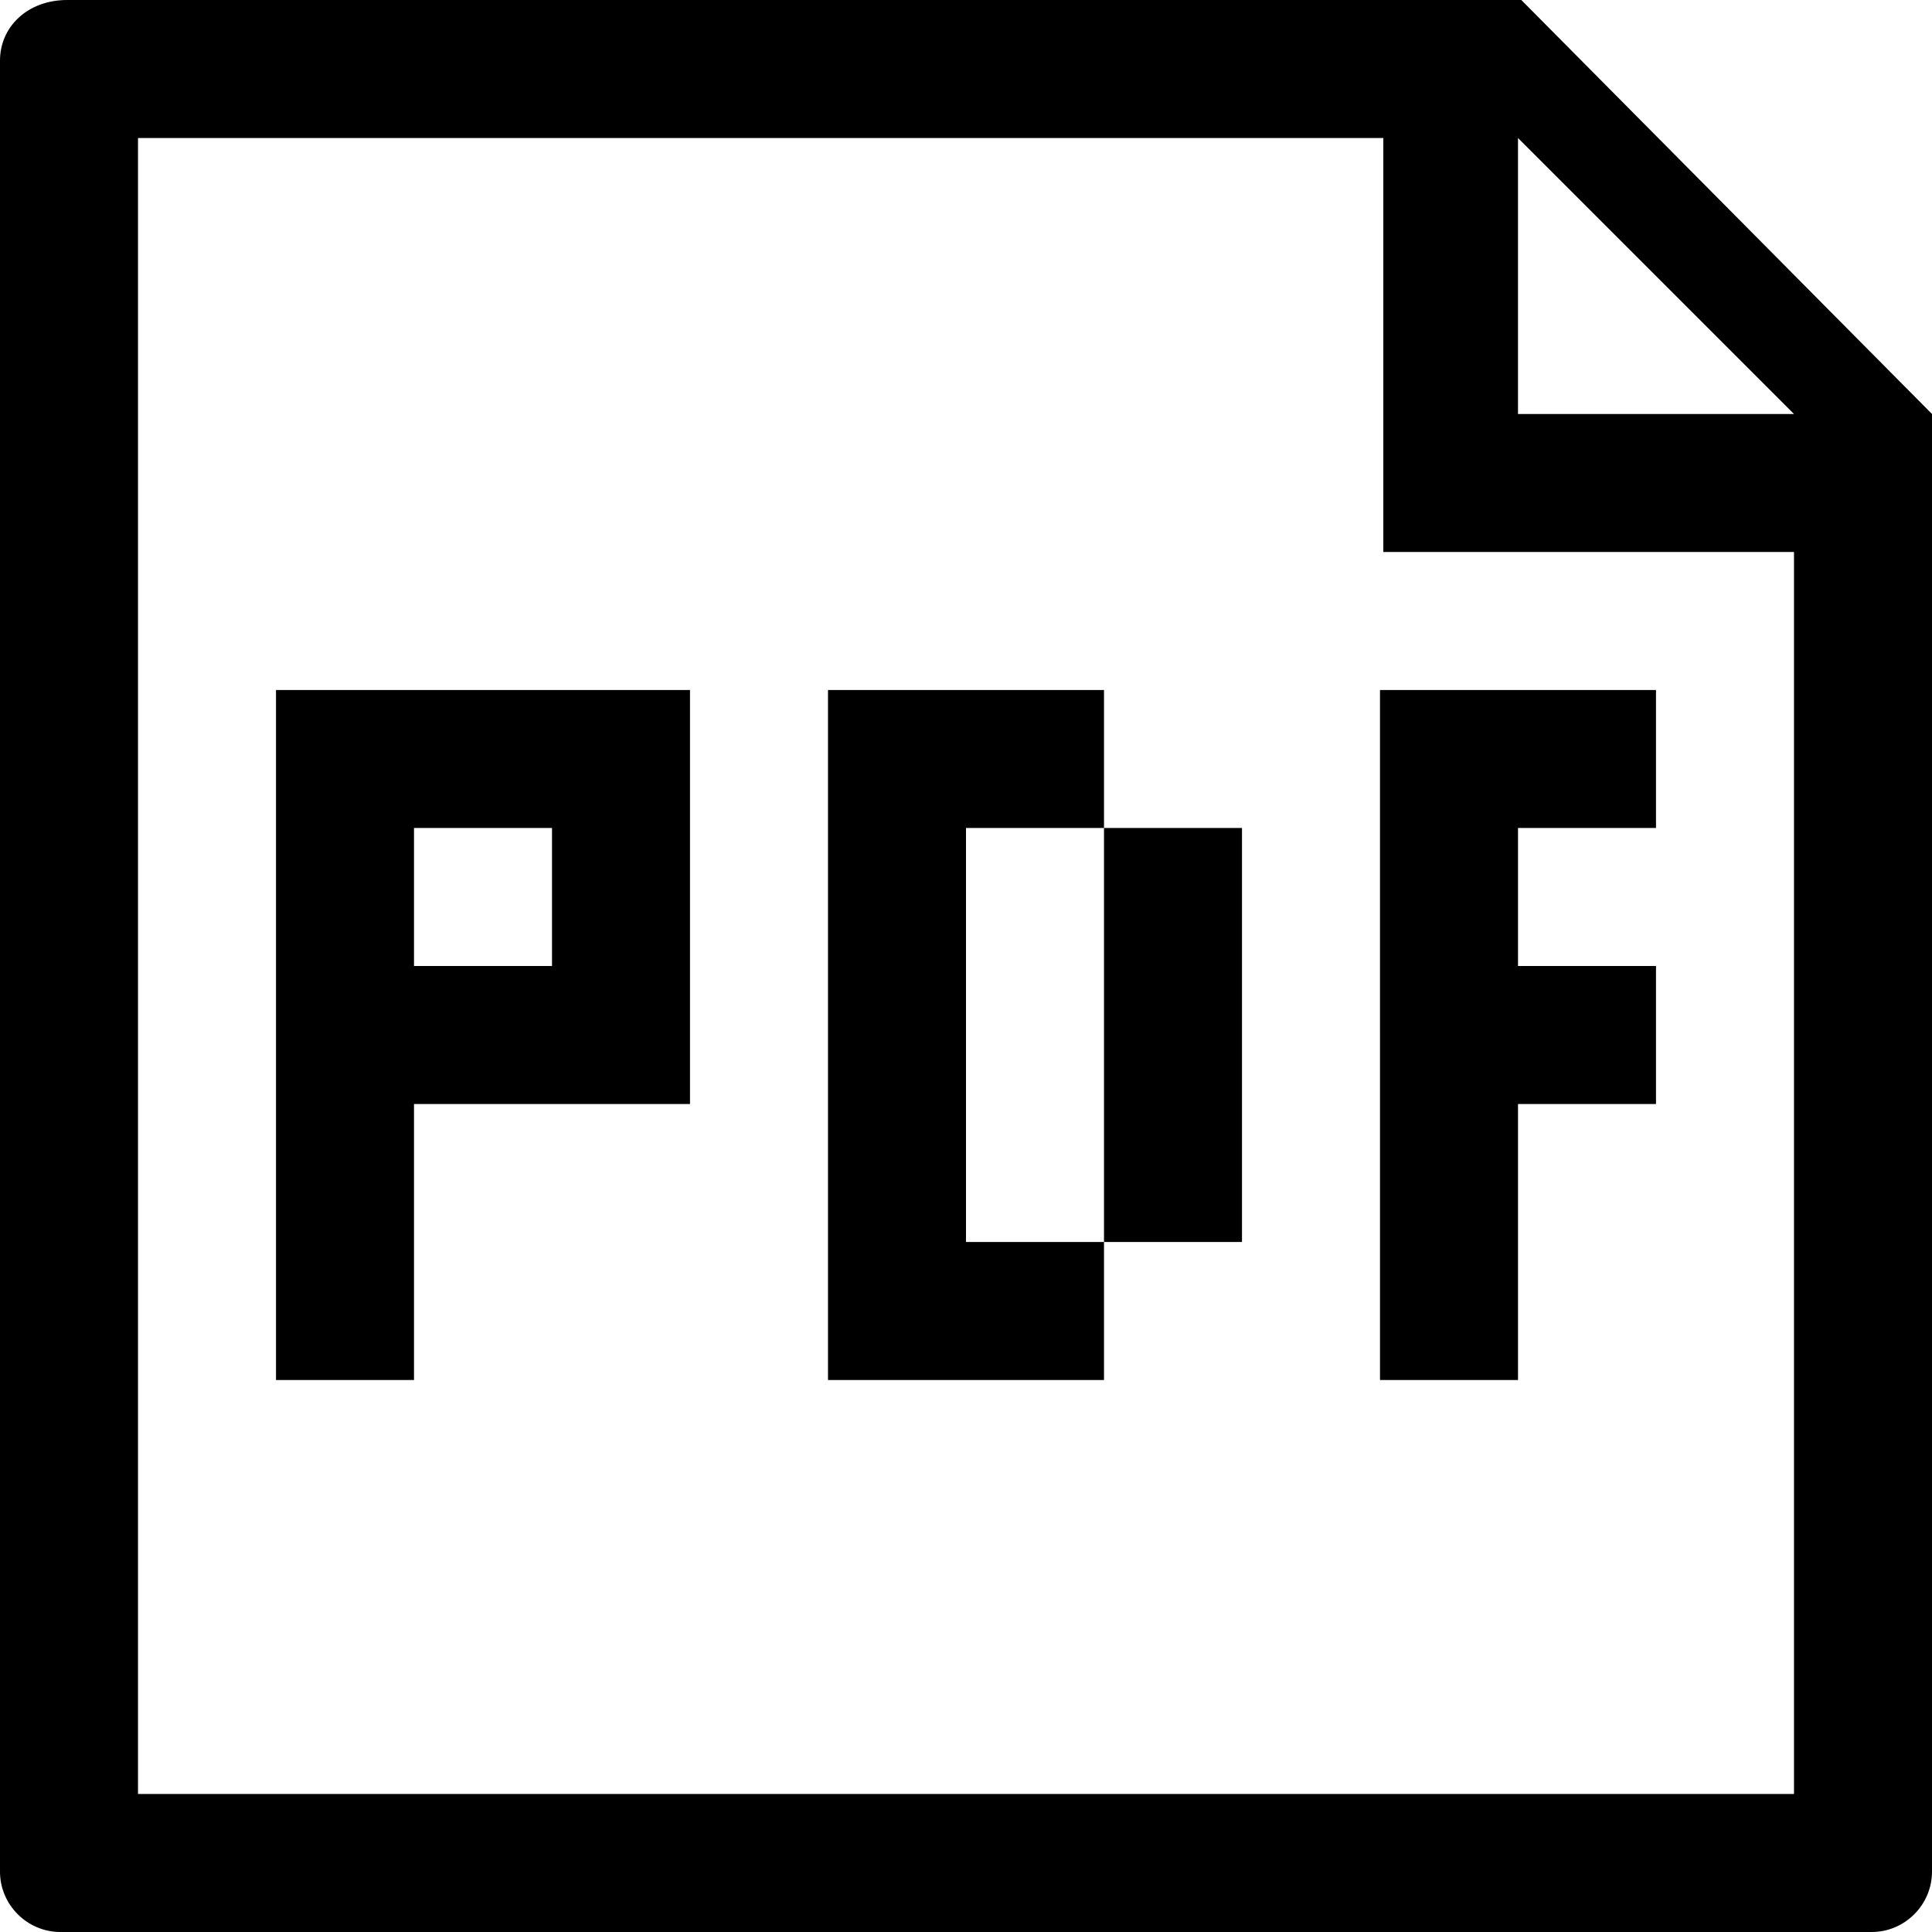 <svg xmlns="http://www.w3.org/2000/svg" viewBox="0 0 14 14"><path d="M11.024 0H.487C.197 0 0 .197 0 .438v13.125c0 .24.197.437.438.437h13.125c.24 0 .437-.197.437-.438V3l-2.976-3zM13 13H1V1h9.024v3H13v9zM11 3V1l2 2h-2zM2 5v5h1V8h2V5H2zm2 2H3V6h1v1zm3 2h1v1H6V5h2v1H7v3zm1-3h1v3H8V6zm2-1h2v1h-1v1h1v1h-1v2h-1V5z"/></svg>
